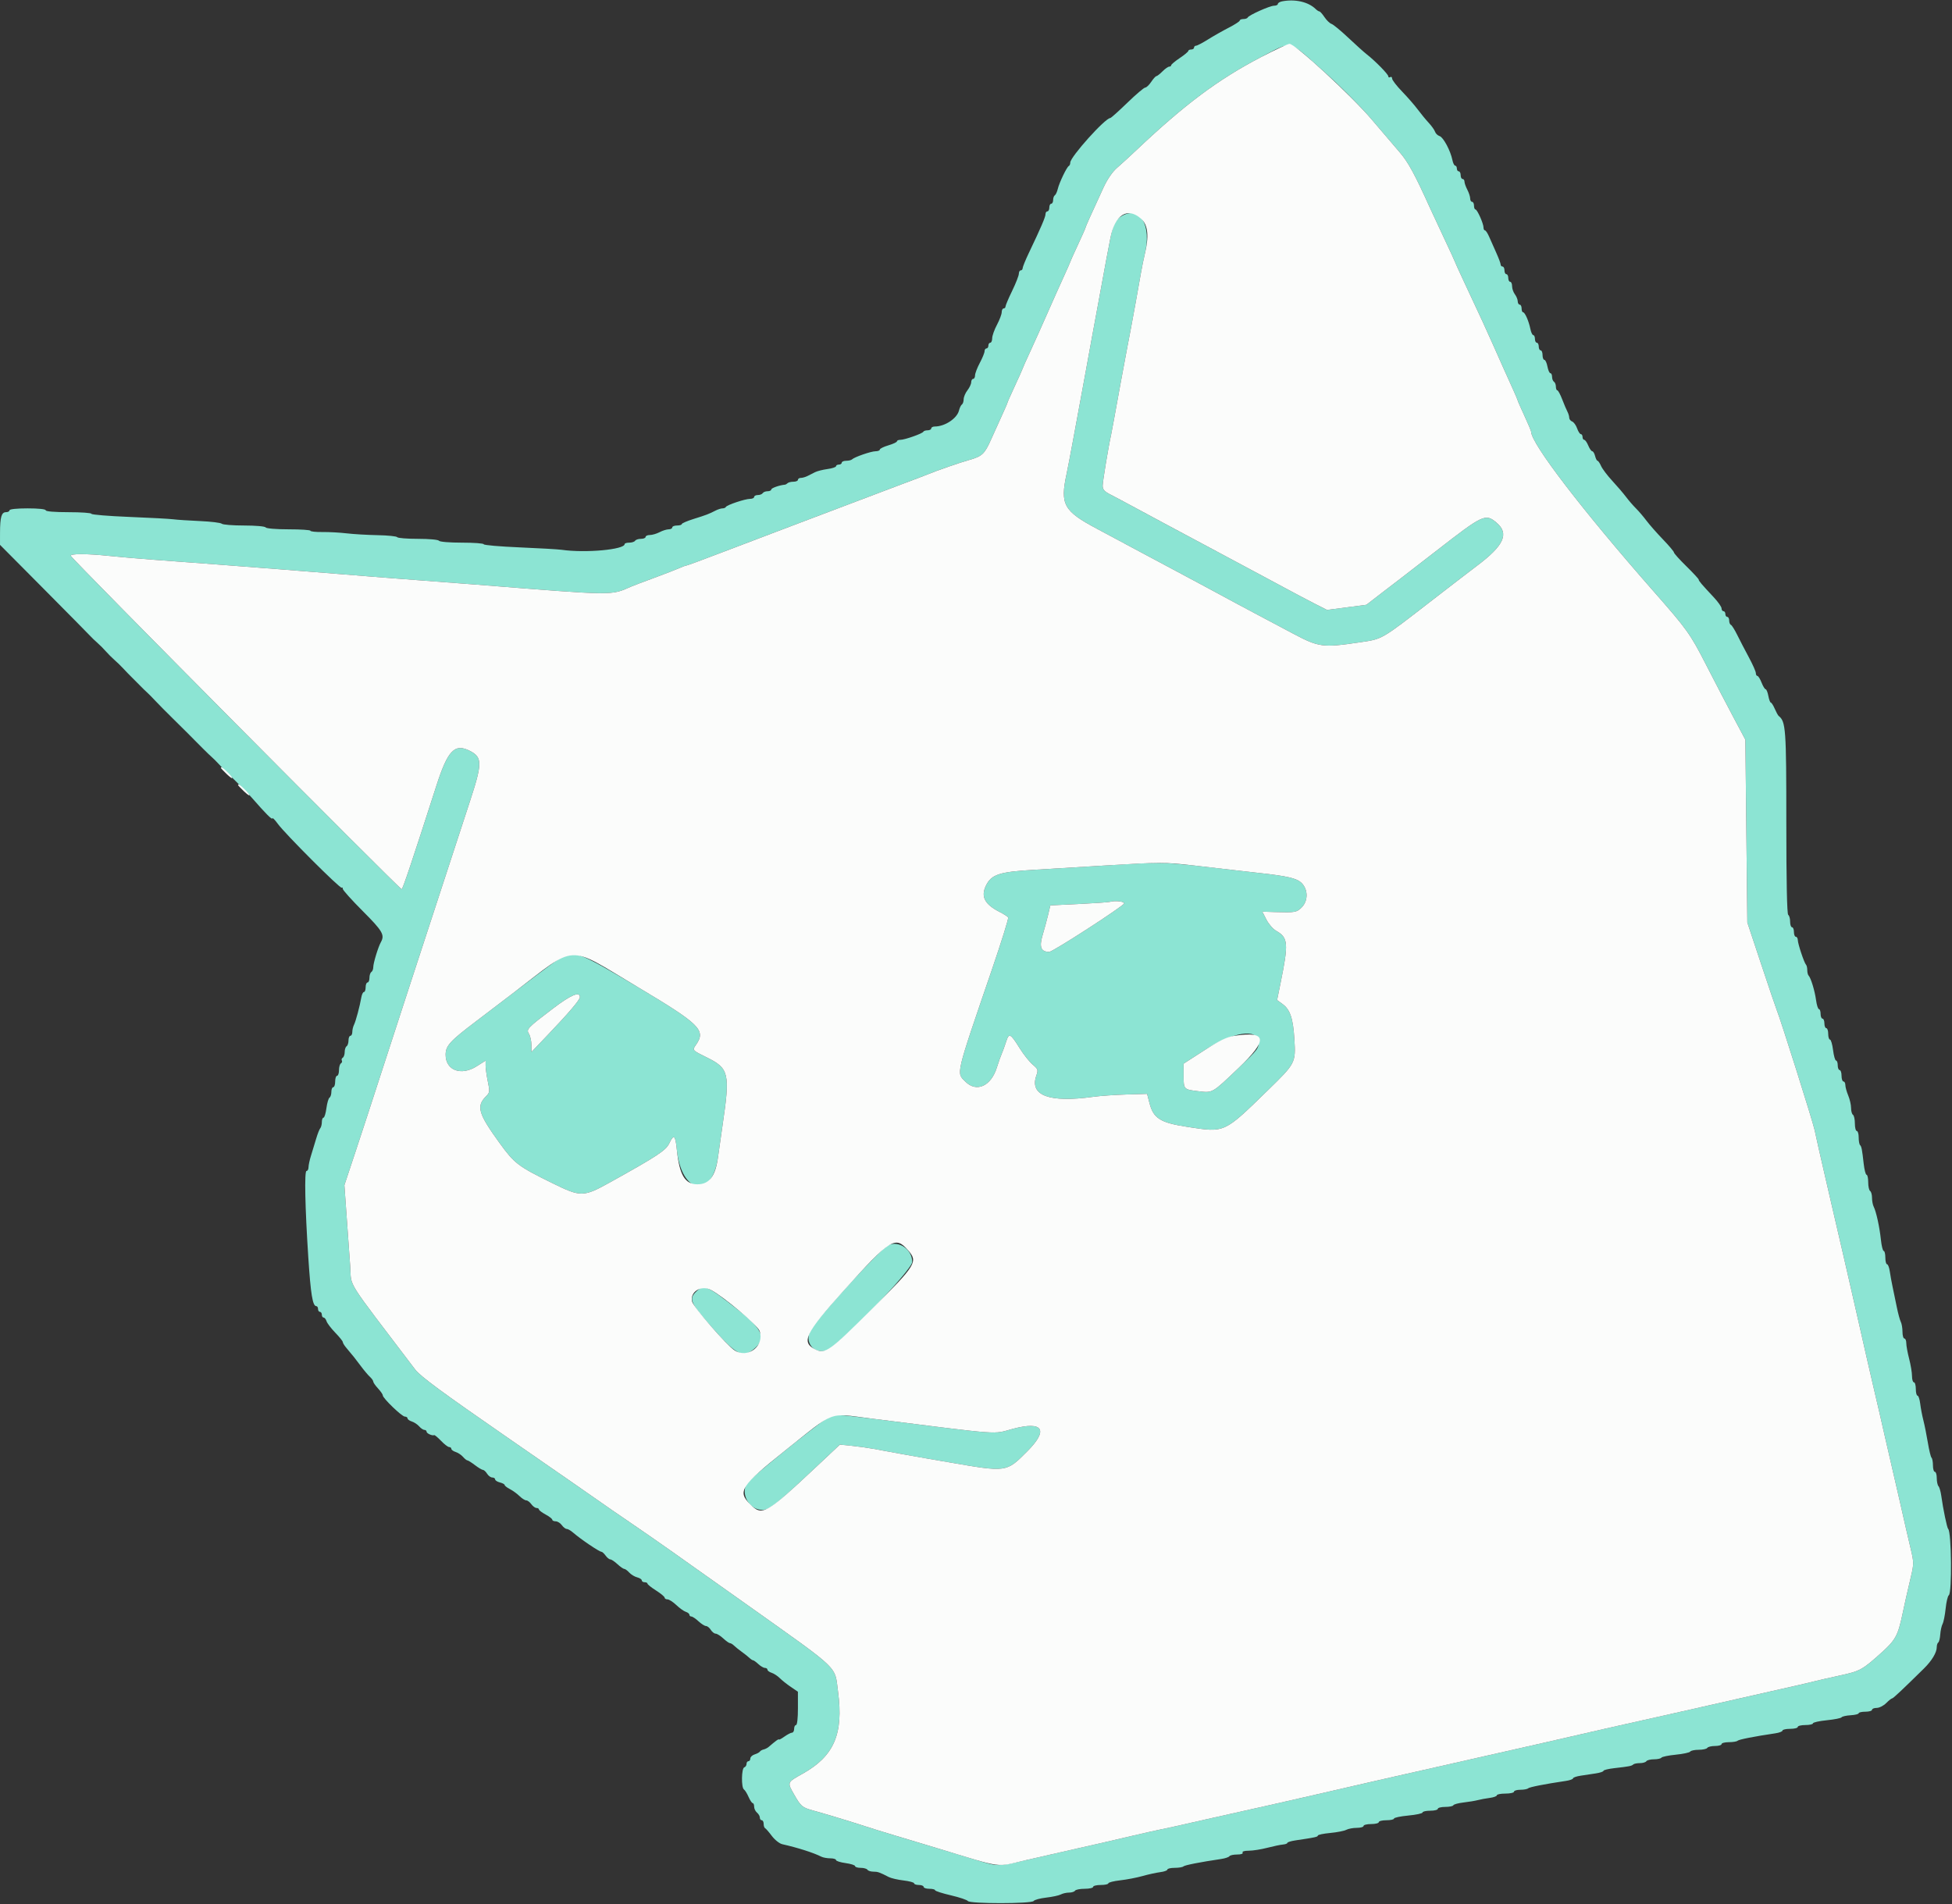 <svg id="svg" xmlns="http://www.w3.org/2000/svg" xmlns:xlink="http://www.w3.org/1999/xlink" width="400" height="390.244" viewBox="0, 0, 400,390.244" version="1.1"><rect x="0" y="0" width="400" height="390.244" fill="#333333" stroke="none"/><g id="svgg"><path id="path0" d="M262.732 0.275 C 262.249 0.368,261.854 0.608,261.854 0.808 C 261.854 1.007,261.507 1.171,261.084 1.171 C 260.219 1.171,255.876 3.117,255.675 3.594 C 255.603 3.764,255.208 3.902,254.797 3.902 C 254.385 3.902,254.049 4.041,254.049 4.210 C 254.049 4.380,253.039 5.036,251.805 5.669 C 250.571 6.302,248.647 7.393,247.531 8.093 C 246.414 8.793,245.317 9.366,245.092 9.366 C 244.867 9.366,244.683 9.541,244.683 9.756 C 244.683 9.971,244.420 10.146,244.098 10.146 C 243.776 10.146,243.508 10.278,243.504 10.439 C 243.499 10.600,242.709 11.259,241.748 11.902 C 240.788 12.546,240.001 13.205,240.001 13.366 C 240.000 13.527,239.816 13.659,239.592 13.659 C 239.368 13.659,238.745 14.098,238.208 14.634 C 237.672 15.171,237.109 15.610,236.958 15.611 C 236.807 15.611,236.332 16.138,235.902 16.780 C 235.473 17.423,234.919 17.949,234.671 17.950 C 234.423 17.951,232.771 19.356,231.000 21.073 C 229.229 22.790,227.659 24.195,227.510 24.195 C 226.472 24.195,219.317 32.164,219.317 33.320 C 219.317 33.631,219.185 33.945,219.024 34.016 C 218.618 34.197,217.062 37.429,216.754 38.735 C 216.614 39.328,216.343 39.909,216.152 40.027 C 215.961 40.145,215.805 40.582,215.805 40.999 C 215.805 41.415,215.629 41.756,215.415 41.756 C 215.200 41.756,215.024 42.107,215.024 42.537 C 215.024 42.966,214.849 43.317,214.634 43.317 C 214.420 43.317,214.244 43.576,214.244 43.892 C 214.244 44.471,213.310 46.649,210.880 51.736 C 210.154 53.255,209.561 54.704,209.561 54.956 C 209.561 55.208,209.385 55.415,209.171 55.415 C 208.956 55.415,208.780 55.723,208.780 56.099 C 208.780 56.475,208.166 58.050,207.415 59.599 C 206.663 61.147,206.049 62.595,206.049 62.817 C 206.049 63.038,205.873 63.220,205.659 63.220 C 205.444 63.220,205.268 63.561,205.268 63.979 C 205.268 64.397,204.829 65.565,204.293 66.574 C 203.756 67.583,203.317 68.822,203.317 69.326 C 203.317 69.831,203.141 70.244,202.927 70.244 C 202.712 70.244,202.537 70.507,202.537 70.829 C 202.537 71.151,202.361 71.415,202.146 71.415 C 201.932 71.415,201.756 71.669,201.756 71.979 C 201.756 72.290,201.317 73.370,200.780 74.379 C 200.244 75.388,199.805 76.539,199.805 76.936 C 199.805 77.333,199.629 77.659,199.415 77.659 C 199.200 77.659,199.020 77.966,199.016 78.341 C 199.011 78.717,198.664 79.463,198.244 80.000 C 197.824 80.537,197.477 81.360,197.472 81.831 C 197.467 82.301,197.307 82.782,197.116 82.900 C 196.926 83.018,196.653 83.576,196.512 84.141 C 196.102 85.773,193.620 87.415,191.562 87.415 C 191.159 87.415,190.829 87.590,190.829 87.805 C 190.829 88.020,190.493 88.195,190.081 88.195 C 189.670 88.195,189.275 88.327,189.203 88.488 C 189.036 88.864,185.383 90.151,184.488 90.148 C 184.112 90.147,183.805 90.284,183.805 90.451 C 183.805 90.619,183.015 90.990,182.049 91.275 C 181.083 91.560,180.293 91.950,180.293 92.141 C 180.293 92.332,179.898 92.488,179.415 92.488 C 178.500 92.488,175.071 93.677,174.587 94.161 C 174.434 94.314,173.899 94.439,173.398 94.439 C 172.898 94.439,172.488 94.615,172.488 94.829 C 172.488 95.044,172.224 95.220,171.902 95.220 C 171.580 95.220,171.317 95.371,171.317 95.557 C 171.317 95.742,170.531 96.002,169.570 96.133 C 168.608 96.265,167.467 96.552,167.033 96.772 C 166.599 96.991,165.895 97.346,165.469 97.561 C 165.042 97.776,164.428 97.951,164.103 97.951 C 163.778 97.951,163.512 98.127,163.512 98.341 C 163.512 98.556,163.102 98.732,162.602 98.732 C 162.101 98.732,161.559 98.863,161.398 99.024 C 161.237 99.185,160.989 99.327,160.846 99.339 C 159.749 99.432,158.049 100.030,158.049 100.324 C 158.049 100.521,157.708 100.683,157.291 100.683 C 156.875 100.683,156.425 100.859,156.293 101.073 C 156.160 101.288,155.711 101.463,155.294 101.463 C 154.877 101.463,154.537 101.639,154.537 101.854 C 154.537 102.068,154.165 102.244,153.711 102.244 C 152.691 102.244,148.926 103.502,148.748 103.902 C 148.676 104.063,148.367 104.195,148.060 104.195 C 147.753 104.195,147.109 104.398,146.629 104.646 C 145.274 105.346,144.762 105.542,142.146 106.360 C 140.805 106.779,139.707 107.254,139.707 107.415 C 139.707 107.576,139.268 107.707,138.732 107.707 C 138.195 107.707,137.756 107.883,137.756 108.098 C 137.756 108.312,137.425 108.488,137.020 108.488 C 136.615 108.488,135.781 108.750,135.167 109.071 C 134.552 109.391,133.654 109.655,133.171 109.656 C 132.688 109.657,132.293 109.834,132.293 110.049 C 132.293 110.263,131.864 110.439,131.340 110.439 C 130.816 110.439,130.279 110.615,130.146 110.829 C 130.014 111.044,129.476 111.220,128.953 111.220 C 128.429 111.220,128.000 111.352,128.000 111.514 C 128.000 112.648,119.980 113.379,115.122 112.688 C 114.371 112.582,110.463 112.356,106.439 112.187 C 102.415 112.018,99.122 111.731,99.122 111.550 C 99.122 111.368,97.113 111.220,94.657 111.220 C 92.102 111.220,90.089 111.053,89.951 110.829 C 89.815 110.610,87.939 110.439,85.659 110.439 C 83.430 110.439,81.512 110.286,81.397 110.099 C 81.281 109.911,79.478 109.726,77.389 109.687 C 75.301 109.648,72.444 109.481,71.040 109.314 C 69.636 109.148,67.390 109.026,66.049 109.043 C 64.708 109.059,63.610 108.941,63.610 108.780 C 63.610 108.620,61.601 108.488,59.145 108.488 C 56.589 108.488,54.577 108.321,54.439 108.098 C 54.302 107.877,52.380 107.707,50.006 107.707 C 47.701 107.707,45.648 107.543,45.444 107.342 C 45.240 107.140,43.229 106.895,40.976 106.795 C 38.722 106.696,36.263 106.533,35.512 106.433 C 34.761 106.334,30.678 106.114,26.439 105.944 C 22.200 105.775,18.732 105.487,18.732 105.306 C 18.732 105.124,16.624 104.976,14.049 104.976 C 11.187 104.976,9.366 104.824,9.366 104.585 C 9.366 104.353,7.870 104.195,5.659 104.195 C 3.447 104.195,1.951 104.353,1.951 104.585 C 1.951 104.800,1.620 104.976,1.216 104.976 C 0.302 104.976,0.012 105.988,0.005 109.201 L 0.000 111.669 9.073 120.807 C 14.063 125.833,18.341 130.166,18.578 130.436 C 18.816 130.706,19.430 131.293,19.944 131.742 C 20.458 132.190,21.245 132.980,21.693 133.498 C 22.141 134.015,22.931 134.806,23.449 135.254 C 23.967 135.702,24.779 136.492,25.255 137.010 C 25.731 137.528,26.521 138.344,27.011 138.823 C 27.501 139.303,28.288 140.093,28.760 140.579 C 29.231 141.066,29.846 141.664,30.126 141.909 C 30.405 142.154,31.186 142.944,31.860 143.665 C 32.534 144.386,34.114 145.985,35.372 147.218 C 36.629 148.452,38.048 149.856,38.524 150.340 C 39.000 150.824,39.590 151.420,39.835 151.665 C 40.079 151.910,40.866 152.700,41.582 153.421 C 42.298 154.142,43.113 154.926,43.393 155.164 C 43.673 155.401,44.292 156.016,44.767 156.529 C 45.243 157.043,46.033 157.856,46.523 158.335 C 47.014 158.815,47.807 159.605,48.287 160.091 C 48.766 160.578,49.556 161.368,50.043 161.848 C 50.529 162.327,51.278 163.124,51.707 163.618 C 54.347 166.655,55.805 168.122,55.805 167.738 C 55.805 167.496,56.310 167.995,56.927 168.847 C 58.409 170.892,69.743 182.225,70.025 181.943 C 70.145 181.822,70.244 181.929,70.244 182.181 C 70.244 182.432,72.088 184.484,74.341 186.741 C 78.390 190.794,78.875 191.620,78.061 193.078 C 77.492 194.099,76.488 197.390,76.488 198.235 C 76.488 198.644,76.312 199.087,76.098 199.220 C 75.883 199.352,75.707 199.889,75.707 200.413 C 75.707 200.937,75.532 201.366,75.317 201.366 C 75.102 201.366,74.927 201.805,74.927 202.341 C 74.927 202.878,74.771 203.317,74.581 203.317 C 74.391 203.317,74.151 203.800,74.049 204.390 C 73.735 206.210,72.901 209.331,72.539 210.043 C 72.350 210.416,72.195 211.075,72.195 211.507 C 72.195 211.939,72.020 212.293,71.805 212.293 C 71.590 212.293,71.415 212.721,71.415 213.245 C 71.415 213.769,71.239 214.306,71.024 214.439 C 70.810 214.572,70.634 215.099,70.634 215.610 C 70.634 216.121,70.456 216.650,70.238 216.784 C 70.019 216.919,69.934 217.181,70.049 217.366 C 70.163 217.551,70.078 217.812,69.860 217.947 C 69.642 218.082,69.463 218.709,69.463 219.340 C 69.463 219.971,69.288 220.488,69.073 220.488 C 68.859 220.488,68.683 221.015,68.683 221.659 C 68.683 222.302,68.507 222.829,68.293 222.829 C 68.078 222.829,67.902 223.258,67.902 223.782 C 67.902 224.306,67.732 224.840,67.524 224.969 C 67.315 225.097,67.029 226.074,66.888 227.138 C 66.747 228.202,66.478 229.073,66.291 229.073 C 66.104 229.073,65.951 229.477,65.951 229.971 C 65.951 230.464,65.806 231.035,65.629 231.239 C 65.452 231.443,65.075 232.400,64.792 233.366 C 64.509 234.332,64.040 235.874,63.749 236.794 C 63.458 237.714,63.220 238.811,63.220 239.233 C 63.220 239.655,63.035 240.000,62.810 240.000 C 62.351 240.000,62.505 247.430,63.177 257.719 C 63.675 265.343,64.065 267.707,64.826 267.707 C 65.016 267.707,65.171 267.971,65.171 268.293 C 65.171 268.615,65.346 268.878,65.561 268.878 C 65.776 268.878,65.951 269.141,65.951 269.463 C 65.951 269.785,66.115 270.049,66.315 270.049 C 66.515 270.049,66.786 270.387,66.917 270.800 C 67.048 271.213,67.851 272.266,68.700 273.142 C 69.549 274.017,70.244 274.881,70.244 275.063 C 70.244 275.244,70.551 275.756,70.927 276.200 C 72.323 277.850,72.821 278.476,73.953 280.000 C 74.591 280.859,75.423 281.845,75.801 282.192 C 76.179 282.539,76.488 282.980,76.488 283.172 C 76.488 283.363,76.927 283.994,77.463 284.572 C 78.000 285.151,78.439 285.789,78.439 285.989 C 78.439 286.575,82.351 290.341,82.959 290.341 C 83.263 290.341,83.512 290.505,83.512 290.705 C 83.512 290.906,83.907 291.194,84.390 291.347 C 84.873 291.499,85.552 291.950,85.899 292.349 C 86.247 292.747,86.729 293.073,86.973 293.073 C 87.216 293.073,87.415 293.237,87.415 293.437 C 87.415 293.794,88.591 294.325,88.977 294.142 C 89.084 294.091,89.718 294.620,90.385 295.317 C 91.051 296.015,91.797 296.585,92.042 296.585 C 92.287 296.585,92.488 296.749,92.488 296.949 C 92.488 297.149,92.883 297.438,93.366 297.591 C 93.849 297.743,94.528 298.194,94.875 298.592 C 95.222 298.991,95.629 299.317,95.779 299.317 C 95.929 299.317,96.628 299.756,97.331 300.293 C 98.035 300.829,98.771 301.268,98.967 301.268 C 99.164 301.268,99.544 301.620,99.812 302.049 C 100.080 302.478,100.561 302.829,100.881 302.829 C 101.201 302.829,101.463 303.002,101.463 303.212 C 101.463 303.423,101.902 303.705,102.439 303.840 C 102.976 303.974,103.415 304.212,103.415 304.367 C 103.415 304.522,103.898 304.898,104.488 305.202 C 105.078 305.507,105.964 306.151,106.457 306.634 C 106.949 307.117,107.569 307.512,107.834 307.512 C 108.099 307.512,108.569 307.863,108.878 308.293 C 109.187 308.722,109.665 309.073,109.940 309.073 C 110.214 309.073,110.439 309.209,110.439 309.375 C 110.439 309.540,111.054 310.007,111.805 310.412 C 112.556 310.816,113.171 311.295,113.171 311.476 C 113.171 311.657,113.483 311.805,113.865 311.805 C 114.247 311.805,114.813 312.156,115.122 312.585 C 115.431 313.015,115.882 313.366,116.124 313.366 C 116.366 313.366,116.930 313.684,117.379 314.073 C 118.992 315.472,122.796 318.049,123.248 318.049 C 123.406 318.049,123.788 318.400,124.098 318.829 C 124.407 319.259,124.843 319.610,125.066 319.610 C 125.289 319.610,125.945 320.049,126.524 320.585 C 127.102 321.122,127.732 321.561,127.922 321.561 C 128.113 321.561,128.573 321.896,128.944 322.306 C 129.315 322.716,130.045 323.159,130.565 323.289 C 131.086 323.420,131.512 323.699,131.512 323.910 C 131.512 324.120,131.776 324.293,132.098 324.293 C 132.420 324.293,132.683 324.424,132.684 324.585 C 132.684 324.746,133.474 325.377,134.440 325.987 C 135.405 326.597,136.195 327.256,136.195 327.450 C 136.195 327.645,136.460 327.805,136.784 327.805 C 137.108 327.805,137.919 328.326,138.586 328.964 C 139.253 329.601,140.129 330.228,140.533 330.356 C 140.938 330.484,141.268 330.753,141.268 330.953 C 141.268 331.153,141.452 331.317,141.676 331.317 C 141.900 331.317,142.556 331.756,143.135 332.293 C 143.714 332.829,144.407 333.268,144.676 333.268 C 144.944 333.268,145.383 333.620,145.652 334.049 C 145.920 334.478,146.368 334.829,146.647 334.829 C 146.927 334.829,147.629 335.268,148.208 335.805 C 148.787 336.341,149.406 336.780,149.585 336.780 C 149.763 336.780,150.131 337.000,150.402 337.268 C 150.674 337.537,151.383 338.107,151.979 338.537 C 152.575 338.966,153.294 339.537,153.576 339.805 C 153.859 340.073,154.198 340.293,154.330 340.293 C 154.462 340.293,154.946 340.644,155.407 341.073 C 155.868 341.502,156.475 341.854,156.757 341.854 C 157.038 341.854,157.268 342.017,157.268 342.218 C 157.268 342.418,157.649 342.702,158.113 342.850 C 158.578 342.997,159.334 343.492,159.794 343.949 C 160.253 344.406,161.277 345.220,162.068 345.756 L 163.507 346.732 163.510 350.146 C 163.511 352.164,163.353 353.561,163.122 353.561 C 162.907 353.561,162.732 353.912,162.732 354.341 C 162.732 354.771,162.539 355.122,162.304 355.122 C 162.069 355.122,161.367 355.485,160.743 355.929 C 160.120 356.373,159.610 356.638,159.610 356.518 C 159.610 356.325,158.967 356.793,157.508 358.049 C 157.259 358.263,156.797 358.497,156.482 358.568 C 156.167 358.639,155.820 358.835,155.711 359.003 C 155.602 359.172,155.117 359.433,154.634 359.583 C 154.151 359.734,153.756 360.109,153.756 360.417 C 153.756 360.724,153.580 360.976,153.366 360.976 C 153.151 360.976,152.976 361.224,152.976 361.528 C 152.976 361.833,152.766 362.151,152.510 362.236 C 151.934 362.428,151.876 366.384,152.444 366.760 C 152.663 366.905,153.091 367.595,153.395 368.293 C 153.698 368.990,154.079 369.561,154.242 369.561 C 154.404 369.561,154.537 369.891,154.537 370.294 C 154.537 370.697,154.800 371.245,155.122 371.512 C 155.444 371.779,155.707 372.240,155.707 372.536 C 155.707 372.831,155.883 373.073,156.098 373.073 C 156.312 373.073,156.488 373.410,156.488 373.821 C 156.488 374.233,156.620 374.628,156.780 374.699 C 156.941 374.771,157.564 375.486,158.164 376.290 C 158.768 377.098,159.726 377.856,160.310 377.987 C 163.468 378.698,166.717 379.735,168.287 380.533 C 168.660 380.723,169.494 380.878,170.141 380.878 C 170.788 380.878,171.317 381.037,171.317 381.232 C 171.317 381.426,172.195 381.706,173.268 381.854 C 174.341 382.001,175.220 382.281,175.220 382.476 C 175.220 382.670,175.736 382.829,176.367 382.829 C 176.998 382.829,177.623 383.005,177.756 383.220 C 177.889 383.434,178.428 383.610,178.955 383.610 C 179.876 383.610,180.230 383.733,182.133 384.715 C 182.609 384.960,183.970 385.275,185.157 385.415 C 186.345 385.554,187.317 385.820,187.317 386.005 C 187.317 386.190,187.756 386.341,188.293 386.341 C 188.829 386.341,189.268 386.517,189.268 386.732 C 189.268 386.946,189.795 387.122,190.439 387.122 C 191.083 387.122,191.610 387.254,191.611 387.415 C 191.611 387.576,193.060 388.045,194.830 388.458 C 196.600 388.870,198.174 389.397,198.328 389.628 C 198.715 390.213,211.439 390.205,211.819 389.620 C 211.972 389.384,213.126 389.073,214.383 388.929 C 215.639 388.785,216.989 388.495,217.381 388.284 C 217.774 388.074,218.535 387.902,219.073 387.902 C 219.611 387.902,220.160 387.727,220.293 387.512 C 220.425 387.298,221.314 387.122,222.267 387.122 C 223.220 387.122,224.000 386.946,224.000 386.732 C 224.000 386.517,224.702 386.341,225.561 386.341 C 226.420 386.341,227.122 386.189,227.122 386.002 C 227.122 385.815,228.220 385.538,229.561 385.386 C 230.902 385.234,232.966 384.837,234.146 384.503 C 235.327 384.170,236.951 383.814,237.756 383.712 C 238.561 383.611,239.220 383.371,239.220 383.179 C 239.220 382.986,239.893 382.829,240.715 382.829 C 241.538 382.829,242.341 382.698,242.500 382.537 C 242.756 382.277,245.933 381.652,250.246 381.013 C 251.053 380.893,251.809 380.639,251.928 380.447 C 252.047 380.255,252.758 380.098,253.509 380.098 C 254.321 380.098,254.777 379.939,254.634 379.707 C 254.489 379.473,254.993 379.317,255.895 379.317 C 256.721 379.317,258.423 379.050,259.678 378.723 C 260.932 378.396,262.374 378.095,262.882 378.053 C 263.389 378.010,263.805 377.857,263.805 377.712 C 263.805 377.567,264.551 377.337,265.463 377.202 C 269.505 376.604,270.049 376.487,270.049 376.211 C 270.049 376.050,271.189 375.811,272.583 375.681 C 273.977 375.551,275.458 375.262,275.875 375.039 C 276.291 374.816,277.258 374.634,278.023 374.634 C 278.788 374.634,279.415 374.459,279.415 374.244 C 279.415 374.029,280.117 373.854,280.976 373.854 C 281.834 373.854,282.537 373.678,282.537 373.463 C 282.537 373.249,283.239 373.073,284.098 373.073 C 284.956 373.073,285.659 372.918,285.659 372.729 C 285.659 372.539,286.976 372.261,288.585 372.110 C 290.195 371.959,291.512 371.675,291.512 371.479 C 291.512 371.283,292.215 371.122,293.073 371.122 C 293.932 371.122,294.634 370.946,294.634 370.732 C 294.634 370.517,295.322 370.341,296.163 370.341 C 297.003 370.341,297.750 370.188,297.821 370.001 C 297.893 369.814,298.829 369.558,299.902 369.434 C 300.976 369.310,302.293 369.090,302.829 368.947 C 303.366 368.804,304.463 368.601,305.268 368.497 C 306.073 368.393,306.732 368.151,306.732 367.959 C 306.732 367.767,307.522 367.610,308.488 367.610 C 309.454 367.610,310.244 367.434,310.244 367.220 C 310.244 367.005,310.829 366.829,311.545 366.829 C 312.260 366.829,312.976 366.698,313.134 366.537 C 313.390 366.277,316.562 365.653,320.878 365.013 C 321.683 364.894,322.341 364.657,322.341 364.488 C 322.341 364.318,323.044 364.073,323.902 363.943 C 324.761 363.814,326.166 363.601,327.024 363.471 C 327.883 363.341,328.585 363.103,328.585 362.941 C 328.585 362.780,329.595 362.534,330.829 362.395 C 333.865 362.053,334.371 361.954,334.688 361.637 C 334.837 361.488,335.447 361.366,336.042 361.366 C 336.637 361.366,337.233 361.190,337.366 360.976 C 337.499 360.761,338.201 360.585,338.927 360.585 C 339.653 360.585,340.341 360.433,340.456 360.246 C 340.571 360.060,341.895 359.786,343.397 359.638 C 344.899 359.490,346.231 359.204,346.356 359.002 C 346.480 358.800,347.264 358.634,348.098 358.634 C 348.931 358.634,349.721 358.459,349.854 358.244 C 349.986 358.029,350.699 357.854,351.438 357.854 C 352.176 357.854,352.780 357.678,352.780 357.463 C 352.780 357.249,353.454 357.073,354.276 357.073 C 355.099 357.073,355.902 356.941,356.061 356.780 C 356.317 356.521,359.489 355.897,363.805 355.257 C 364.610 355.138,365.268 354.883,365.268 354.691 C 365.268 354.499,365.971 354.341,366.829 354.341 C 367.688 354.341,368.390 354.166,368.390 353.951 C 368.390 353.737,369.093 353.561,369.951 353.561 C 370.810 353.561,371.512 353.403,371.512 353.210 C 371.512 353.017,372.785 352.733,374.341 352.578 C 375.898 352.423,377.263 352.152,377.376 351.974 C 377.489 351.797,378.323 351.608,379.230 351.554 C 380.136 351.501,380.878 351.316,380.878 351.143 C 380.878 350.971,381.493 350.829,382.244 350.829 C 382.995 350.829,383.610 350.654,383.610 350.439 C 383.610 350.224,384.041 350.049,384.568 350.049 C 385.094 350.049,385.965 349.610,386.501 349.073 C 387.038 348.537,387.591 348.098,387.730 348.098 C 387.945 348.098,389.781 346.373,394.251 341.972 C 395.874 340.374,396.878 338.699,396.878 337.589 C 396.878 337.170,397.017 336.741,397.187 336.636 C 397.356 336.531,397.539 335.793,397.593 334.996 C 397.647 334.200,397.861 333.229,398.069 332.841 C 398.277 332.452,398.560 331.028,398.698 329.677 C 398.836 328.325,399.128 327.102,399.347 326.959 C 400.022 326.519,399.899 313.951,399.215 313.366 C 398.981 313.166,398.182 309.323,397.795 306.537 C 397.676 305.678,397.421 304.809,397.228 304.605 C 397.036 304.401,396.878 303.655,396.878 302.946 C 396.878 302.238,396.702 301.659,396.488 301.659 C 396.273 301.659,396.098 301.073,396.098 300.358 C 396.098 299.642,395.966 298.927,395.805 298.768 C 395.644 298.609,395.304 297.219,395.051 295.679 C 394.797 294.138,394.386 292.088,394.138 291.122 C 393.889 290.156,393.597 288.620,393.487 287.707 C 393.377 286.795,393.129 286.049,392.936 286.049 C 392.743 286.049,392.585 285.434,392.585 284.683 C 392.585 283.932,392.410 283.317,392.195 283.317 C 391.980 283.317,391.805 282.739,391.805 282.033 C 391.805 281.327,391.541 279.738,391.220 278.502 C 390.898 277.266,390.634 275.824,390.634 275.298 C 390.634 274.772,390.459 274.341,390.244 274.341 C 390.029 274.341,389.854 273.724,389.854 272.970 C 389.854 272.216,389.698 271.294,389.507 270.922 C 389.316 270.549,388.948 269.190,388.688 267.902 C 388.428 266.615,388.046 264.771,387.839 263.805 C 387.631 262.839,387.367 261.390,387.251 260.585 C 387.135 259.780,386.883 259.122,386.691 259.122 C 386.499 259.122,386.341 258.507,386.341 257.756 C 386.341 257.005,386.191 256.390,386.007 256.390 C 385.823 256.390,385.564 255.357,385.432 254.095 C 385.162 251.508,384.470 248.339,383.954 247.322 C 383.765 246.950,383.610 246.126,383.610 245.492 C 383.610 244.858,383.434 244.230,383.220 244.098 C 383.005 243.965,382.829 243.164,382.829 242.318 C 382.829 241.473,382.679 240.780,382.495 240.780 C 382.311 240.780,382.046 239.771,381.907 238.537 C 381.566 235.501,381.466 234.995,381.150 234.678 C 381.000 234.529,380.878 233.821,380.878 233.106 C 380.878 232.390,380.702 231.805,380.488 231.805 C 380.273 231.805,380.098 231.113,380.098 230.267 C 380.098 229.421,379.922 228.620,379.707 228.488 C 379.493 228.355,379.317 227.725,379.317 227.086 C 379.317 226.448,379.054 225.296,378.732 224.525 C 378.410 223.755,378.146 222.794,378.146 222.391 C 378.146 221.988,377.971 221.659,377.756 221.659 C 377.541 221.659,377.366 221.132,377.366 220.488 C 377.366 219.844,377.190 219.317,376.976 219.317 C 376.761 219.317,376.585 218.878,376.585 218.341 C 376.585 217.805,376.430 217.366,376.240 217.366 C 376.050 217.366,375.774 216.400,375.627 215.220 C 375.479 214.039,375.195 213.073,374.996 213.073 C 374.797 213.073,374.634 212.546,374.634 211.902 C 374.634 211.259,374.459 210.732,374.244 210.732 C 374.029 210.732,373.854 210.293,373.854 209.756 C 373.854 209.220,373.678 208.780,373.463 208.780 C 373.249 208.780,373.073 208.341,373.073 207.805 C 373.073 207.268,372.920 206.829,372.733 206.829 C 372.546 206.829,372.280 205.995,372.142 204.976 C 371.881 203.054,371.075 200.408,370.609 199.942 C 370.462 199.795,370.341 199.294,370.341 198.829 C 370.341 198.364,370.228 197.870,370.089 197.731 C 369.715 197.357,368.418 193.473,368.403 192.683 C 368.396 192.307,368.215 192.000,368.000 192.000 C 367.785 192.000,367.610 191.561,367.610 191.024 C 367.610 190.488,367.434 190.049,367.220 190.049 C 367.005 190.049,366.829 189.532,366.829 188.901 C 366.829 188.270,366.654 187.645,366.439 187.512 C 366.188 187.357,366.049 180.601,366.049 168.524 C 366.049 149.313,365.946 147.894,364.477 146.732 C 364.341 146.624,363.982 145.966,363.678 145.268 C 363.375 144.571,363.013 144.000,362.875 144.000 C 362.737 144.000,362.508 143.385,362.367 142.634 C 362.226 141.883,361.976 141.268,361.811 141.268 C 361.646 141.268,361.270 140.654,360.976 139.902 C 360.681 139.151,360.297 138.537,360.122 138.537 C 359.948 138.537,359.805 138.276,359.805 137.957 C 359.805 137.638,359.164 136.189,358.380 134.737 C 357.597 133.285,356.524 131.220,355.996 130.146 C 355.468 129.073,354.880 128.137,354.689 128.065 C 354.498 127.993,354.341 127.598,354.341 127.187 C 354.341 126.776,354.166 126.439,353.951 126.439 C 353.737 126.439,353.561 126.176,353.561 125.854 C 353.561 125.532,353.385 125.268,353.171 125.268 C 352.956 125.268,352.780 125.012,352.780 124.699 C 352.780 124.385,352.076 123.376,351.215 122.455 C 348.629 119.688,348.098 119.064,348.098 118.797 C 348.098 118.657,346.956 117.423,345.561 116.055 C 344.166 114.687,343.024 113.416,343.024 113.231 C 343.024 113.045,342.015 111.847,340.780 110.568 C 339.546 109.289,338.017 107.551,337.382 106.706 C 336.748 105.862,335.781 104.732,335.235 104.195 C 334.688 103.659,333.778 102.605,333.212 101.854 C 332.645 101.102,331.368 99.610,330.374 98.537 C 329.380 97.463,328.352 96.102,328.090 95.512 C 327.829 94.922,327.501 94.439,327.362 94.439 C 327.223 94.439,326.999 94.000,326.864 93.463 C 326.729 92.927,326.468 92.488,326.284 92.488 C 326.099 92.488,325.730 91.961,325.463 91.317 C 325.197 90.673,324.824 90.146,324.636 90.146 C 324.447 90.146,324.293 89.883,324.293 89.561 C 324.293 89.239,324.134 88.976,323.941 88.976 C 323.747 88.976,323.404 88.446,323.179 87.800 C 322.953 87.153,322.497 86.520,322.165 86.392 C 321.833 86.265,321.561 85.913,321.561 85.611 C 321.561 85.310,321.398 84.758,321.199 84.385 C 320.999 84.012,320.516 82.874,320.125 81.855 C 319.734 80.836,319.283 80.002,319.122 80.001 C 318.961 80.001,318.829 79.659,318.829 79.243 C 318.829 78.826,318.654 78.377,318.439 78.244 C 318.224 78.111,318.049 77.662,318.049 77.245 C 318.049 76.829,317.893 76.488,317.702 76.488 C 317.511 76.488,317.240 75.873,317.099 75.122 C 316.958 74.371,316.675 73.756,316.470 73.756 C 316.265 73.756,316.098 73.317,316.098 72.780 C 316.098 72.244,315.922 71.805,315.707 71.805 C 315.493 71.805,315.317 71.454,315.317 71.024 C 315.317 70.595,315.141 70.244,314.927 70.244 C 314.712 70.244,314.537 69.893,314.537 69.463 C 314.537 69.034,314.383 68.683,314.195 68.683 C 314.007 68.683,313.740 68.114,313.601 67.418 C 313.279 65.812,312.484 64.000,312.100 64.000 C 311.938 64.000,311.805 63.649,311.805 63.220 C 311.805 62.790,311.629 62.439,311.415 62.439 C 311.200 62.439,311.019 62.132,311.012 61.756 C 311.005 61.380,310.742 60.732,310.427 60.316 C 310.111 59.899,309.854 59.153,309.854 58.657 C 309.854 58.162,309.678 57.756,309.463 57.756 C 309.249 57.756,309.073 57.405,309.073 56.976 C 309.073 56.546,308.898 56.195,308.683 56.195 C 308.468 56.195,308.293 55.844,308.293 55.415 C 308.293 54.985,308.117 54.634,307.902 54.634 C 307.688 54.634,307.512 54.447,307.512 54.219 C 307.512 53.991,307.102 52.893,306.600 51.780 C 306.098 50.667,305.440 49.185,305.138 48.488 C 304.837 47.790,304.457 47.220,304.295 47.220 C 304.133 47.220,304.000 46.957,304.000 46.637 C 304.000 45.824,302.709 42.927,302.347 42.927 C 302.183 42.927,302.049 42.576,302.049 42.146 C 302.049 41.717,301.873 41.366,301.659 41.366 C 301.444 41.366,301.267 41.059,301.266 40.683 C 301.265 40.307,301.001 39.497,300.681 38.882 C 300.360 38.267,300.098 37.521,300.098 37.224 C 300.098 36.926,299.922 36.683,299.707 36.683 C 299.493 36.683,299.317 36.332,299.317 35.902 C 299.317 35.473,299.141 35.122,298.927 35.122 C 298.712 35.122,298.537 34.859,298.537 34.537 C 298.537 34.215,298.383 33.951,298.195 33.951 C 298.007 33.951,297.751 33.437,297.625 32.809 C 297.242 30.894,295.775 28.141,295.008 27.897 C 294.610 27.771,294.187 27.369,294.070 27.004 C 293.952 26.640,293.366 25.815,292.768 25.171 C 292.169 24.527,291.159 23.298,290.523 22.441 C 289.886 21.584,288.444 19.928,287.317 18.762 C 286.190 17.597,285.268 16.400,285.268 16.103 C 285.268 15.806,285.093 15.672,284.878 15.805 C 284.663 15.938,284.488 15.865,284.488 15.643 C 284.488 15.224,281.794 12.476,280.055 11.122 C 279.504 10.693,277.804 9.164,276.277 7.724 C 274.751 6.285,273.208 5.013,272.849 4.897 C 272.489 4.782,271.844 4.160,271.415 3.516 C 270.985 2.871,270.515 2.343,270.369 2.343 C 270.224 2.342,269.872 2.115,269.589 1.839 C 268.094 0.382,265.386 -0.236,262.732 0.275 M270.953 14.352 C 274.496 17.488,278.684 21.674,281.006 24.400 C 283.195 26.970,285.847 30.076,286.897 31.302 C 288.577 33.262,289.968 35.827,293.011 42.575 C 293.456 43.563,294.793 46.434,295.983 48.957 C 297.173 51.480,298.146 53.597,298.146 53.663 C 298.146 53.728,298.956 55.510,299.945 57.622 C 303.712 65.670,304.518 67.419,306.028 70.829 C 307.625 74.439,308.472 76.332,310.092 79.914 C 310.605 81.047,311.024 82.044,311.024 82.129 C 311.024 82.215,311.639 83.615,312.390 85.241 C 313.141 86.868,313.757 88.329,313.759 88.489 C 313.784 90.936,324.253 104.585,338.826 121.171 C 345.740 129.039,346.354 129.898,349.610 136.254 C 351.408 139.763,353.955 144.654,355.269 147.122 L 357.659 151.610 357.859 170.341 L 358.060 189.073 360.913 197.659 C 362.482 202.380,363.912 206.595,364.090 207.024 C 364.857 208.872,371.472 229.837,371.848 231.610 C 372.260 233.557,372.959 236.654,374.028 241.268 C 374.339 242.610,374.956 245.288,375.400 247.220 C 376.282 251.058,376.549 252.213,377.709 257.171 C 378.135 258.995,378.941 262.507,379.499 264.976 C 380.058 267.444,380.696 270.254,380.919 271.220 C 381.335 273.028,381.586 274.136,382.645 278.829 C 382.984 280.332,383.613 283.054,384.042 284.878 C 384.964 288.793,385.329 290.379,386.158 294.049 C 386.497 295.551,387.104 298.185,387.507 299.902 C 387.910 301.620,388.697 305.044,389.256 307.512 C 390.461 312.841,390.789 314.268,391.611 317.756 C 392.178 320.164,392.178 320.616,391.611 323.024 C 390.765 326.613,390.362 328.401,389.829 330.927 C 388.922 335.225,388.402 336.167,385.490 338.778 C 381.592 342.273,381.153 342.512,376.984 343.416 C 374.940 343.859,372.654 344.380,371.902 344.574 C 371.151 344.768,369.746 345.103,368.780 345.319 C 364.600 346.254,357.925 347.763,356.488 348.098 C 355.629 348.297,352.907 348.916,350.439 349.472 C 347.971 350.028,345.249 350.643,344.390 350.839 C 342.536 351.261,336.439 352.628,332.878 353.421 C 331.483 353.731,329.639 354.147,328.780 354.345 C 319.331 356.523,313.778 357.788,304.000 359.991 C 299.124 361.090,297.092 361.551,294.537 362.136 C 293.624 362.346,291.649 362.792,290.146 363.129 C 288.644 363.466,286.712 363.903,285.854 364.099 C 284.995 364.296,282.800 364.797,280.976 365.211 C 277.026 366.109,269.313 367.879,267.122 368.392 C 264.858 368.921,254.871 371.174,253.268 371.517 C 252.517 371.678,249.795 372.288,247.220 372.874 C 240.135 374.485,239.952 374.525,237.811 374.965 C 236.714 375.190,234.256 375.741,232.348 376.190 C 227.411 377.351,226.302 377.606,221.268 378.740 C 214.370 380.295,213.888 380.404,210.341 381.226 C 204.455 382.591,204.578 382.591,200.180 381.262 C 197.934 380.583,194.166 379.443,191.805 378.728 C 189.444 378.012,185.668 376.877,183.415 376.205 C 181.161 375.532,178.351 374.663,177.171 374.272 C 174.698 373.454,169.198 371.788,166.634 371.080 C 164.365 370.453,164.137 370.261,162.708 367.764 C 161.287 365.281,161.268 365.327,164.470 363.537 C 170.923 359.928,172.881 355.388,171.727 346.713 C 171.007 341.300,172.444 342.674,153.171 328.970 C 138.558 318.580,133.885 315.292,129.159 312.075 C 126.697 310.399,123.980 308.525,123.122 307.910 C 122.263 307.295,113.663 301.329,104.009 294.651 C 90.416 285.248,86.142 282.095,85.060 280.669 C 70.451 261.433,72.087 264.036,71.761 259.512 C 71.615 257.473,71.287 252.903,71.034 249.356 L 70.573 242.906 72.902 235.892 C 74.183 232.034,76.505 224.927,78.062 220.098 C 79.619 215.268,82.420 206.663,84.287 200.976 C 86.154 195.288,89.138 186.156,90.920 180.683 C 92.701 175.210,95.099 167.872,96.250 164.377 C 98.852 156.469,98.862 155.230,96.334 153.922 C 93.176 152.289,91.769 153.742,89.414 161.066 C 84.446 176.518,82.524 182.244,82.306 182.244 C 81.876 182.244,14.746 114.602,14.504 113.925 C 14.336 113.455,17.819 113.460,22.364 113.938 C 24.337 114.145,28.410 114.498,31.415 114.722 C 34.420 114.946,40.390 115.391,44.683 115.711 C 48.976 116.030,54.595 116.461,57.171 116.668 C 59.746 116.874,64.137 117.224,66.927 117.444 C 69.717 117.665,74.195 118.023,76.878 118.241 C 79.561 118.459,84.215 118.816,87.220 119.034 C 90.224 119.253,94.966 119.613,97.756 119.834 C 126.374 122.101,125.076 122.086,129.366 120.215 C 129.795 120.028,131.902 119.228,134.049 118.438 C 136.195 117.648,138.505 116.754,139.181 116.452 C 139.857 116.150,140.529 115.902,140.674 115.902 C 140.818 115.902,143.953 114.746,147.639 113.333 C 151.325 111.920,156.361 110.005,158.829 109.078 C 161.298 108.151,167.093 105.954,171.707 104.195 C 176.322 102.437,182.205 100.211,184.780 99.248 C 187.356 98.286,189.815 97.352,190.244 97.171 C 191.991 96.437,196.624 94.834,198.684 94.252 C 201.239 93.529,201.779 93.021,203.062 90.133 C 203.583 88.960,204.556 86.810,205.224 85.356 C 205.892 83.902,206.439 82.639,206.439 82.550 C 206.439 82.461,207.141 80.874,208.000 79.024 C 208.859 77.175,209.561 75.601,209.561 75.528 C 209.561 75.455,210.240 73.928,211.071 72.136 C 211.901 70.344,213.505 66.771,214.636 64.195 C 215.767 61.620,217.283 58.226,218.005 56.654 C 218.726 55.083,219.317 53.739,219.317 53.669 C 219.317 53.598,220.020 52.035,220.878 50.194 C 221.737 48.352,222.439 46.767,222.439 46.670 C 222.439 46.499,223.512 44.104,226.129 38.434 C 226.918 36.727,227.965 35.204,228.916 34.384 C 229.754 33.661,231.493 32.072,232.780 30.853 C 242.740 21.424,249.604 16.292,258.355 11.732 C 264.959 8.291,263.846 8.059,270.953 14.352 M229.948 44.224 C 228.617 44.963,228.076 45.991,227.545 48.780 C 227.280 50.176,226.909 52.107,226.720 53.073 C 226.531 54.039,226.095 56.410,225.750 58.341 C 225.406 60.273,224.970 62.644,224.780 63.610 C 224.591 64.576,224.153 66.946,223.806 68.878 C 223.460 70.810,222.836 74.234,222.420 76.488 C 221.466 81.656,221.105 83.613,219.903 90.146 C 219.369 93.044,218.763 96.205,218.555 97.171 C 217.214 103.391,217.957 104.738,224.718 108.339 C 227.006 109.558,229.756 111.030,230.829 111.611 C 232.991 112.781,236.822 114.827,242.146 117.657 C 244.078 118.683,246.537 120.000,247.610 120.583 C 251.045 122.448,255.342 124.755,257.951 126.136 C 259.346 126.874,262.527 128.561,265.020 129.885 C 270.241 132.659,271.093 132.772,278.509 131.670 C 283.389 130.945,282.783 131.295,293.463 123.032 C 297.434 119.961,301.557 116.792,302.625 115.992 C 308.203 111.811,309.318 109.358,306.656 107.118 C 304.389 105.211,303.943 105.421,294.244 112.966 C 290.917 115.554,287.731 118.020,287.163 118.445 C 286.596 118.871,284.752 120.285,283.066 121.586 L 280.000 123.953 275.967 124.483 L 271.934 125.013 269.528 123.790 C 268.205 123.117,265.629 121.759,263.805 120.773 C 261.980 119.787,258.644 117.998,256.390 116.797 C 254.137 115.597,251.415 114.140,250.341 113.560 C 248.263 112.435,244.941 110.658,238.634 107.297 C 236.488 106.153,233.502 104.549,232.000 103.731 C 230.498 102.914,228.522 101.862,227.610 101.395 C 226.306 100.726,225.952 100.330,225.955 99.541 C 225.959 98.681,227.141 91.540,227.672 89.171 C 227.769 88.741,228.033 87.337,228.261 86.049 C 228.714 83.479,230.405 74.309,230.995 71.220 C 231.200 70.146,231.552 68.302,231.778 67.122 C 232.208 64.871,233.095 59.965,233.789 56.000 C 234.014 54.712,234.372 52.956,234.583 52.098 C 236.036 46.206,233.657 42.165,229.948 44.224 M226.341 177.399 C 221.727 177.682,215.198 178.077,211.833 178.277 C 204.751 178.697,203.159 179.223,202.040 181.512 C 200.951 183.740,201.768 185.340,204.778 186.876 C 205.663 187.327,206.480 187.848,206.594 188.033 C 206.709 188.218,205.217 193.006,203.280 198.673 C 195.714 220.799,195.948 219.812,197.824 221.689 C 200.090 223.955,203.064 222.636,204.261 218.834 C 204.617 217.704,205.068 216.429,205.264 216.000 C 205.460 215.571,205.856 214.484,206.144 213.586 C 206.770 211.632,207.015 211.741,208.944 214.829 C 209.748 216.117,210.945 217.627,211.603 218.184 C 212.718 219.128,212.770 219.286,212.360 220.462 C 210.941 224.534,215.000 226.048,224.000 224.805 C 225.395 224.612,228.455 224.396,230.799 224.325 L 235.061 224.195 235.547 226.080 C 236.363 229.246,237.761 230.116,243.422 230.981 C 251.048 232.146,250.751 232.283,259.837 223.431 C 265.473 217.940,265.535 217.821,265.243 213.020 C 264.980 208.709,264.378 206.921,262.800 205.772 L 261.698 204.970 262.404 201.509 C 264.080 193.286,263.986 192.185,261.486 190.764 C 260.857 190.406,259.967 189.380,259.510 188.484 L 258.679 186.854 261.339 186.934 C 265.400 187.055,265.720 186.998,266.749 185.969 C 268.078 184.640,268.071 182.324,266.734 180.987 C 265.759 180.011,263.853 179.562,257.951 178.915 C 256.771 178.785,254.488 178.525,252.878 178.337 C 237.693 176.560,239.175 176.612,226.341 177.399 M230.352 185.171 C 230.233 185.709,215.750 195.082,215.024 195.090 C 213.324 195.110,212.914 194.120,213.632 191.720 C 214.003 190.479,214.516 188.585,214.772 187.512 L 215.236 185.561 221.054 185.283 C 224.253 185.131,227.147 184.928,227.484 184.832 C 228.533 184.535,230.443 184.761,230.352 185.171 M115.636 195.884 C 114.776 196.251,112.302 198.058,105.171 203.523 C 103.024 205.168,99.608 207.771,97.579 209.306 C 92.200 213.377,91.317 214.345,91.317 216.173 C 91.317 219.391,94.485 220.571,97.680 218.545 L 99.512 217.383 99.512 218.424 C 99.512 218.997,99.717 220.456,99.967 221.668 C 100.391 223.722,100.366 223.927,99.587 224.706 C 97.562 226.731,97.998 228.235,102.359 234.253 C 105.434 238.494,106.121 239.017,113.219 242.509 C 119.058 245.381,119.529 245.373,125.073 242.293 C 134.666 236.964,136.461 235.782,137.142 234.346 C 138.078 232.375,138.394 232.633,138.694 235.610 C 139.614 244.753,145.966 245.873,147.142 237.100 C 147.317 235.797,147.744 232.800,148.092 230.439 C 149.626 220.025,149.378 218.966,144.882 216.752 C 141.833 215.250,141.840 215.259,142.594 214.182 C 144.724 211.142,143.555 209.986,130.438 202.156 C 119.451 195.596,117.874 194.928,115.636 195.884 M118.829 204.361 C 118.829 204.928,116.613 207.537,112.244 212.116 L 108.911 215.610 108.894 214.141 C 108.885 213.333,108.661 212.325,108.397 211.902 C 107.801 210.948,108.013 210.724,113.366 206.665 C 117.012 203.900,118.829 203.134,118.829 204.361 M257.874 213.501 C 257.985 214.827,257.761 215.124,253.799 218.907 C 248.340 224.118,248.526 224.011,245.568 223.656 C 242.549 223.294,242.542 223.287,242.539 220.389 L 242.537 218.009 246.735 215.303 C 252.621 211.509,257.639 210.697,257.874 213.501 M182.049 255.185 C 180.578 255.817,167.386 270.236,166.112 272.604 C 164.811 275.020,166.619 277.460,169.249 276.840 C 171.388 276.336,186.927 260.335,186.927 258.637 C 186.927 256.115,184.265 254.232,182.049 255.185 M142.579 264.800 C 141.129 266.250,141.528 267.139,145.776 271.927 C 150.872 277.670,152.122 278.359,154.318 276.632 C 157.185 274.377,156.462 272.559,150.992 268.268 C 144.807 263.415,144.210 263.169,142.579 264.800 M169.387 290.747 C 167.007 292.246,153.578 303.123,153.073 303.960 C 151.699 306.241,153.527 309.463,156.194 309.463 C 157.695 309.463,158.872 308.527,167.172 300.727 L 172.108 296.089 174.542 296.332 C 175.880 296.465,177.854 296.740,178.927 296.941 C 182.483 297.609,187.869 298.583,190.244 298.986 C 191.532 299.205,193.376 299.521,194.341 299.688 C 206.372 301.770,206.170 301.798,210.484 297.484 C 214.917 293.051,213.749 291.202,207.556 292.850 C 203.259 293.994,206.115 294.202,178.341 290.717 C 171.350 289.840,170.824 289.841,169.387 290.747 " stroke="none" fill="#8ce4d3" fill-rule="evenodd"></path><path id="path1" d="M258.355 11.732 C 249.604 16.292,242.740 21.424,232.780 30.853 C 231.493 32.072,229.754 33.661,228.916 34.384 C 227.965 35.204,226.918 36.727,226.129 38.434 C 223.512 44.104,222.439 46.499,222.439 46.670 C 222.439 46.767,221.737 48.352,220.878 50.194 C 220.020 52.035,219.317 53.598,219.317 53.669 C 219.317 53.739,218.726 55.083,218.005 56.654 C 217.283 58.226,215.767 61.620,214.636 64.195 C 213.505 66.771,211.901 70.344,211.071 72.136 C 210.240 73.928,209.561 75.455,209.561 75.528 C 209.561 75.601,208.859 77.175,208.000 79.024 C 207.141 80.874,206.439 82.461,206.439 82.550 C 206.439 82.639,205.892 83.902,205.224 85.356 C 204.556 86.810,203.583 88.960,203.062 90.133 C 201.779 93.021,201.239 93.529,198.684 94.252 C 196.624 94.834,191.991 96.437,190.244 97.171 C 189.815 97.352,187.356 98.286,184.780 99.248 C 182.205 100.211,176.322 102.437,171.707 104.195 C 167.093 105.954,161.298 108.151,158.829 109.078 C 156.361 110.005,151.325 111.920,147.639 113.333 C 143.953 114.746,140.818 115.902,140.674 115.902 C 140.529 115.902,139.857 116.150,139.181 116.452 C 138.505 116.754,136.195 117.648,134.049 118.438 C 131.902 119.228,129.795 120.028,129.366 120.215 C 125.076 122.086,126.374 122.101,97.756 119.834 C 94.966 119.613,90.224 119.253,87.220 119.034 C 84.215 118.816,79.561 118.459,76.878 118.241 C 74.195 118.023,69.717 117.665,66.927 117.444 C 64.137 117.224,59.746 116.874,57.171 116.668 C 54.595 116.461,48.976 116.030,44.683 115.711 C 40.390 115.391,34.420 114.946,31.415 114.722 C 28.410 114.498,24.337 114.145,22.364 113.938 C 17.819 113.460,14.336 113.455,14.504 113.925 C 14.746 114.602,81.876 182.244,82.306 182.244 C 82.524 182.244,84.446 176.518,89.414 161.066 C 91.769 153.742,93.176 152.289,96.334 153.922 C 98.862 155.230,98.852 156.469,96.250 164.377 C 95.099 167.872,92.701 175.210,90.920 180.683 C 89.138 186.156,86.154 195.288,84.287 200.976 C 82.420 206.663,79.619 215.268,78.062 220.098 C 76.505 224.927,74.183 232.034,72.902 235.892 L 70.573 242.906 71.034 249.356 C 71.287 252.903,71.615 257.473,71.761 259.512 C 72.087 264.036,70.451 261.433,85.060 280.669 C 86.142 282.095,90.416 285.248,104.009 294.651 C 113.663 301.329,122.263 307.295,123.122 307.910 C 123.980 308.525,126.697 310.399,129.159 312.075 C 133.885 315.292,138.558 318.580,153.171 328.970 C 172.444 342.674,171.007 341.300,171.727 346.713 C 172.881 355.388,170.923 359.928,164.470 363.537 C 161.268 365.327,161.287 365.281,162.708 367.764 C 164.137 370.261,164.365 370.453,166.634 371.080 C 169.198 371.788,174.698 373.454,177.171 374.272 C 178.351 374.663,181.161 375.532,183.415 376.205 C 185.668 376.877,189.444 378.012,191.805 378.728 C 206.017 383.033,203.823 382.738,210.341 381.226 C 213.888 380.404,214.370 380.295,221.268 378.740 C 226.302 377.606,227.411 377.351,232.348 376.190 C 234.256 375.741,236.714 375.190,237.811 374.965 C 239.952 374.525,240.135 374.485,247.220 372.874 C 249.795 372.288,252.517 371.678,253.268 371.517 C 254.871 371.174,264.858 368.921,267.122 368.392 C 269.313 367.879,277.026 366.109,280.976 365.211 C 282.800 364.797,284.995 364.296,285.854 364.099 C 286.712 363.903,288.644 363.466,290.146 363.129 C 291.649 362.792,293.624 362.346,294.537 362.136 C 297.092 361.551,299.124 361.090,304.000 359.991 C 313.778 357.788,319.331 356.523,328.780 354.345 C 329.639 354.147,331.483 353.731,332.878 353.421 C 336.439 352.628,342.536 351.261,344.390 350.839 C 345.249 350.643,347.971 350.028,350.439 349.472 C 352.907 348.916,355.629 348.297,356.488 348.098 C 357.925 347.763,364.600 346.254,368.780 345.319 C 369.746 345.103,371.151 344.768,371.902 344.574 C 372.654 344.380,374.940 343.859,376.984 343.416 C 381.153 342.512,381.592 342.273,385.490 338.778 C 388.402 336.167,388.922 335.225,389.829 330.927 C 390.362 328.401,390.765 326.613,391.611 323.024 C 392.178 320.616,392.178 320.164,391.611 317.756 C 390.789 314.268,390.461 312.841,389.256 307.512 C 388.697 305.044,387.910 301.620,387.507 299.902 C 387.104 298.185,386.497 295.551,386.158 294.049 C 385.329 290.379,384.964 288.793,384.042 284.878 C 383.613 283.054,382.984 280.332,382.645 278.829 C 381.586 274.136,381.335 273.028,380.919 271.220 C 380.696 270.254,380.058 267.444,379.499 264.976 C 378.941 262.507,378.135 258.995,377.709 257.171 C 376.549 252.213,376.282 251.058,375.400 247.220 C 374.956 245.288,374.339 242.610,374.028 241.268 C 372.959 236.654,372.260 233.557,371.848 231.610 C 371.472 229.837,364.857 208.872,364.090 207.024 C 363.912 206.595,362.482 202.380,360.913 197.659 L 358.060 189.073 357.859 170.341 L 357.659 151.610 355.269 147.122 C 353.955 144.654,351.408 139.763,349.610 136.254 C 346.354 129.898,345.740 129.039,338.826 121.171 C 324.253 104.585,313.784 90.936,313.759 88.489 C 313.757 88.329,313.141 86.868,312.390 85.241 C 311.639 83.615,311.024 82.215,311.024 82.129 C 311.024 82.044,310.605 81.047,310.092 79.914 C 308.472 76.332,307.625 74.439,306.028 70.829 C 304.518 67.419,303.712 65.670,299.945 57.622 C 298.956 55.510,298.146 53.728,298.146 53.663 C 298.146 53.597,297.173 51.480,295.983 48.957 C 294.793 46.434,293.456 43.563,293.011 42.575 C 289.968 35.827,288.577 33.262,286.897 31.302 C 285.847 30.076,283.195 26.970,281.006 24.400 C 276.842 19.512,265.378 8.969,264.245 8.985 C 263.896 8.990,261.245 10.226,258.355 11.732 M233.848 44.847 C 235.240 46.093,235.480 48.460,234.583 52.098 C 234.372 52.956,234.014 54.712,233.789 56.000 C 233.095 59.965,232.208 64.871,231.778 67.122 C 231.552 68.302,231.200 70.146,230.995 71.220 C 230.405 74.309,228.714 83.479,228.261 86.049 C 228.033 87.337,227.769 88.741,227.672 89.171 C 227.141 91.540,225.959 98.681,225.955 99.541 C 225.952 100.330,226.306 100.726,227.610 101.395 C 228.522 101.862,230.498 102.914,232.000 103.731 C 233.502 104.549,236.488 106.153,238.634 107.297 C 244.941 110.658,248.263 112.435,250.341 113.560 C 251.415 114.140,254.137 115.597,256.390 116.797 C 258.644 117.998,261.980 119.787,263.805 120.773 C 265.629 121.759,268.205 123.117,269.528 123.790 L 271.934 125.013 275.967 124.483 L 280.000 123.953 283.066 121.586 C 284.752 120.285,286.596 118.871,287.163 118.445 C 287.731 118.020,290.917 115.554,294.244 112.966 C 303.943 105.421,304.389 105.211,306.656 107.118 C 309.318 109.358,308.203 111.811,302.625 115.992 C 301.557 116.792,297.434 119.961,293.463 123.032 C 282.783 131.295,283.389 130.945,278.509 131.670 C 271.093 132.772,270.241 132.659,265.020 129.885 C 262.527 128.561,259.346 126.874,257.951 126.136 C 255.342 124.755,251.045 122.448,247.610 120.583 C 246.537 120.000,244.078 118.683,242.146 117.657 C 236.822 114.827,232.991 112.781,230.829 111.611 C 229.756 111.030,227.006 109.558,224.718 108.339 C 217.957 104.738,217.214 103.391,218.555 97.171 C 218.763 96.205,219.369 93.044,219.903 90.146 C 221.105 83.613,221.466 81.656,222.420 76.488 C 222.836 74.234,223.460 70.810,223.806 68.878 C 224.153 66.946,224.591 64.576,224.780 63.610 C 224.970 62.644,225.406 60.273,225.750 58.341 C 226.095 56.410,226.531 54.039,226.720 53.073 C 226.909 52.107,227.280 50.176,227.545 48.780 C 228.457 43.985,231.065 42.358,233.848 44.847 M45.268 157.390 C 45.268 157.458,45.795 158.017,46.439 158.634 C 47.859 159.994,48.017 159.662,46.616 158.262 C 45.709 157.354,45.268 157.070,45.268 157.390 M48.780 160.903 C 48.780 160.970,49.307 161.529,49.951 162.146 C 51.371 163.506,51.529 163.174,50.129 161.774 C 49.221 160.867,48.780 160.582,48.780 160.903 M244.683 177.391 C 247.580 177.723,251.268 178.149,252.878 178.337 C 254.488 178.525,256.771 178.785,257.951 178.915 C 263.853 179.562,265.759 180.011,266.734 180.987 C 268.071 182.324,268.078 184.640,266.749 185.969 C 265.720 186.998,265.400 187.055,261.339 186.934 L 258.679 186.854 259.510 188.484 C 259.967 189.380,260.857 190.406,261.486 190.764 C 263.986 192.185,264.080 193.286,262.404 201.509 L 261.698 204.970 262.800 205.772 C 264.378 206.921,264.980 208.709,265.243 213.020 C 265.535 217.821,265.473 217.940,259.837 223.431 C 250.751 232.283,251.048 232.146,243.422 230.981 C 237.761 230.116,236.363 229.246,235.547 226.080 L 235.061 224.195 230.799 224.325 C 228.455 224.396,225.395 224.612,224.000 224.805 C 215.000 226.048,210.941 224.534,212.360 220.462 C 212.770 219.286,212.718 219.128,211.603 218.184 C 210.945 217.627,209.748 216.117,208.944 214.829 C 207.015 211.741,206.770 211.632,206.144 213.586 C 205.856 214.484,205.460 215.571,205.264 216.000 C 205.068 216.429,204.617 217.704,204.261 218.834 C 203.064 222.636,200.090 223.955,197.824 221.689 C 195.948 219.812,195.714 220.799,203.280 198.673 C 205.217 193.006,206.709 188.218,206.594 188.033 C 206.480 187.848,205.663 187.327,204.778 186.876 C 201.768 185.340,200.951 183.740,202.040 181.512 C 203.159 179.223,204.751 178.697,211.833 178.277 C 215.198 178.077,221.727 177.682,226.341 177.399 C 237.735 176.700,238.647 176.700,244.683 177.391 M227.484 184.832 C 227.147 184.928,224.253 185.131,221.054 185.283 L 215.236 185.561 214.772 187.512 C 214.516 188.585,214.003 190.479,213.632 191.720 C 212.914 194.120,213.324 195.110,215.024 195.090 C 215.750 195.082,230.233 185.709,230.352 185.171 C 230.443 184.761,228.533 184.535,227.484 184.832 M130.438 202.156 C 143.555 209.986,144.724 211.142,142.594 214.182 C 141.840 215.259,141.833 215.250,144.882 216.752 C 149.378 218.966,149.626 220.025,148.092 230.439 C 147.744 232.800,147.317 235.797,147.142 237.100 C 146.609 241.078,145.366 242.732,142.908 242.732 C 140.356 242.732,139.217 240.806,138.694 235.610 C 138.394 232.633,138.078 232.375,137.142 234.346 C 136.461 235.782,134.666 236.964,125.073 242.293 C 119.529 245.373,119.058 245.381,113.219 242.509 C 106.121 239.017,105.434 238.494,102.359 234.253 C 97.998 228.235,97.562 226.731,99.587 224.706 C 100.366 223.927,100.391 223.722,99.967 221.668 C 99.717 220.456,99.512 218.997,99.512 218.424 L 99.512 217.383 97.680 218.545 C 94.485 220.571,91.317 219.391,91.317 216.173 C 91.317 214.345,92.200 213.377,97.579 209.306 C 99.608 207.771,103.024 205.168,105.171 203.523 C 118.422 193.367,115.943 193.501,130.438 202.156 M113.366 206.665 C 108.013 210.724,107.801 210.948,108.397 211.902 C 108.661 212.325,108.885 213.333,108.894 214.141 L 108.911 215.610 112.244 212.116 C 116.613 207.537,118.829 204.928,118.829 204.361 C 118.829 203.134,117.012 203.900,113.366 206.665 M252.979 212.290 C 251.411 212.525,249.951 213.230,246.735 215.303 L 242.537 218.009 242.539 220.389 C 242.542 223.287,242.549 223.294,245.568 223.656 C 248.526 224.011,248.340 224.118,253.799 218.907 C 259.879 213.101,259.654 211.286,252.979 212.290 M186.049 256.216 C 188.155 258.610,187.802 259.188,178.634 268.321 C 170.018 276.905,169.107 277.561,167.132 276.598 C 164.103 275.121,164.935 273.377,172.878 264.546 C 182.469 253.883,183.450 253.263,186.049 256.216 M145.667 264.374 C 148.227 265.709,155.246 271.624,155.652 272.789 C 156.714 275.836,153.275 278.522,150.543 276.778 C 148.959 275.767,142.115 267.910,141.830 266.776 C 141.331 264.788,143.663 263.328,145.667 264.374 M178.341 290.717 C 206.115 294.202,203.259 293.994,207.556 292.850 C 213.749 291.202,214.917 293.051,210.484 297.484 C 206.170 301.798,206.372 301.770,194.341 299.688 C 193.376 299.521,191.532 299.205,190.244 298.986 C 187.869 298.583,182.483 297.609,178.927 296.941 C 177.854 296.740,175.880 296.465,174.542 296.332 L 172.108 296.089 167.172 300.727 C 156.914 310.367,156.183 310.780,153.726 308.323 C 151.076 305.672,151.794 304.561,160.802 297.372 C 171.355 288.950,169.592 289.619,178.341 290.717 " stroke="none" fill="#fbfcfb" fill-rule="evenodd"></path></g></svg>